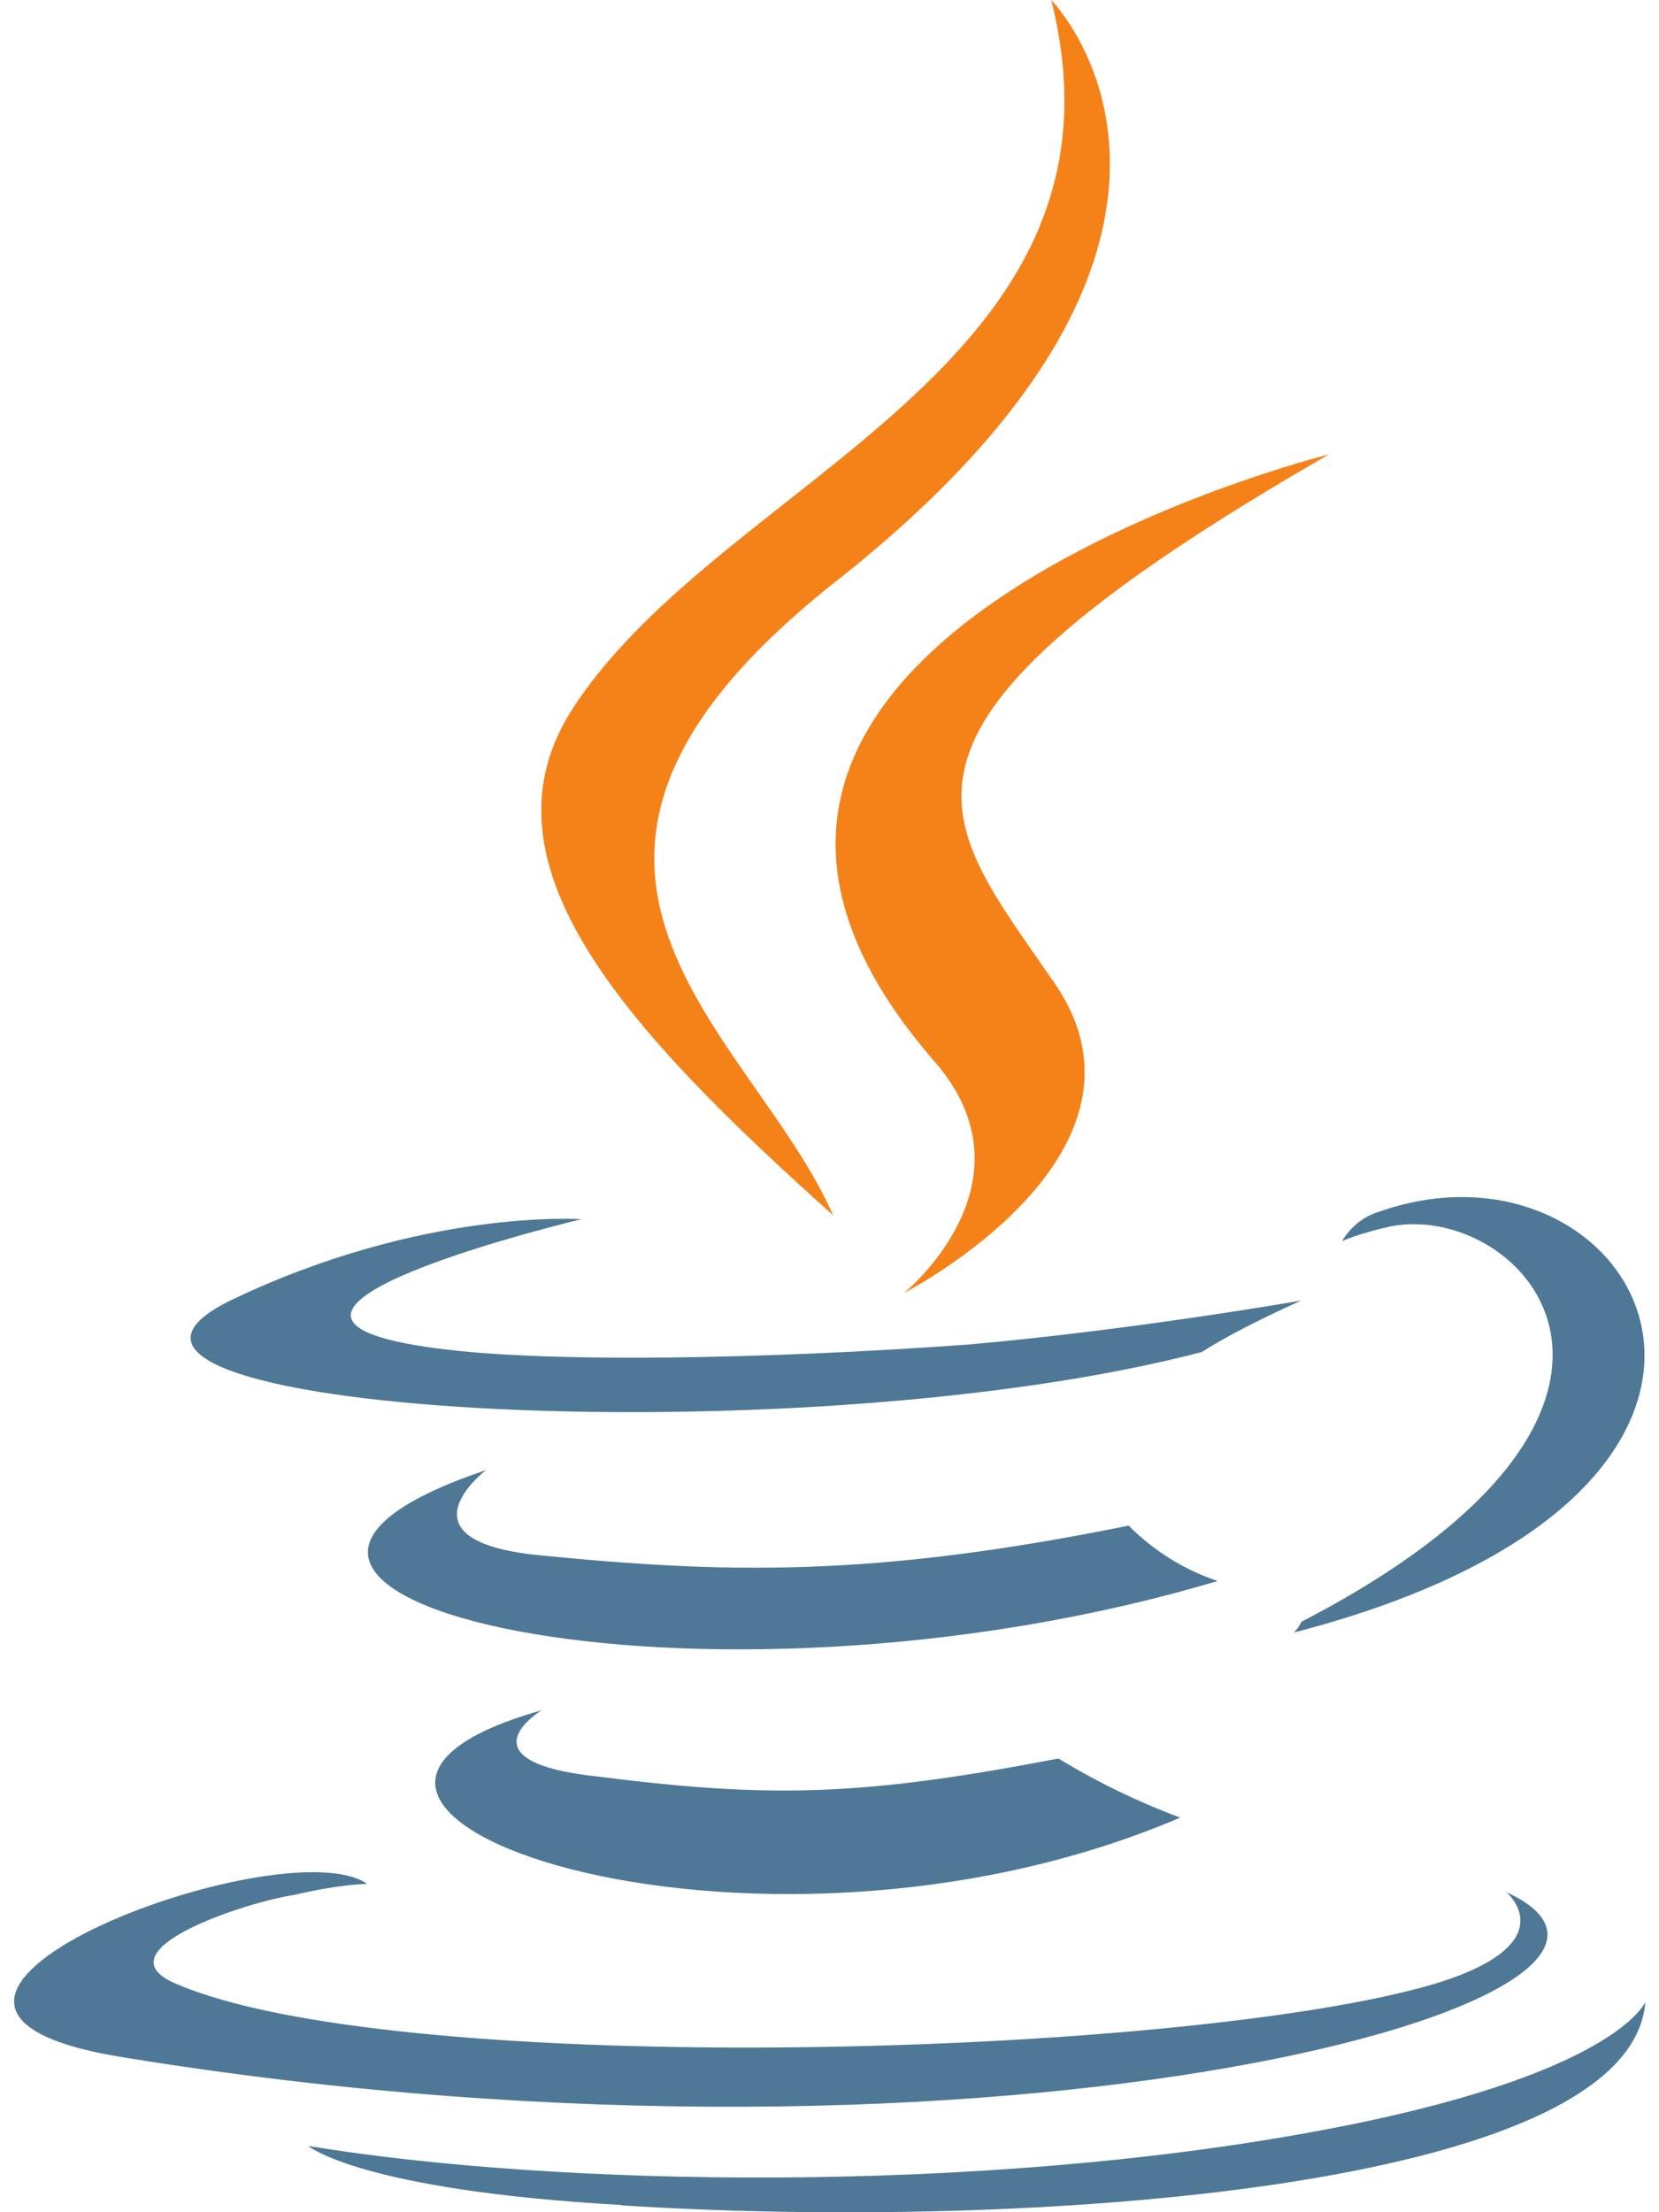 <?xml version="1.0" encoding="UTF-8"?>
<svg xmlns="http://www.w3.org/2000/svg" xmlns:xlink="http://www.w3.org/1999/xlink" width="18px" height="24px" viewBox="0 0 18 24" version="1.1">
<g id="surface1">
<path style=" stroke:none;fill-rule:nonzero;fill:rgb(30.588%,47.059%,58.824%);fill-opacity:1;" d="M 5.875 18.555 C 5.875 18.555 4.953 19.117 6.516 19.277 C 8.398 19.516 9.402 19.477 11.484 19.078 C 11.902 19.332 12.344 19.547 12.805 19.719 C 8.117 21.723 2.188 19.598 5.875 18.555 Z M 5.273 15.949 C 5.273 15.949 4.273 16.711 5.836 16.871 C 7.879 17.074 9.48 17.113 12.246 16.551 C 12.516 16.824 12.848 17.031 13.211 17.152 C 7.559 18.836 1.227 17.312 5.273 15.949 Z M 16.336 20.52 C 16.336 20.52 17.016 21.078 15.574 21.52 C 12.887 22.32 4.312 22.562 1.906 21.52 C 1.066 21.16 2.668 20.637 3.184 20.559 C 3.703 20.438 3.984 20.438 3.984 20.438 C 3.062 19.797 -2.145 21.762 1.34 22.32 C 10.918 23.883 18.812 21.641 16.328 20.52 Z M 6.309 13.227 C 6.309 13.227 1.941 14.266 4.746 14.629 C 5.945 14.789 8.312 14.746 10.516 14.586 C 12.316 14.426 14.121 14.109 14.121 14.109 C 14.121 14.109 13.48 14.387 13.039 14.668 C 8.594 15.832 0.055 15.309 2.5 14.109 C 4.586 13.105 6.309 13.227 6.309 13.227 Z M 14.121 17.594 C 18.609 15.27 16.527 13.023 15.086 13.305 C 14.723 13.387 14.562 13.465 14.562 13.465 C 14.562 13.465 14.684 13.227 14.965 13.145 C 17.809 12.145 20.055 16.152 14.039 17.711 C 14.039 17.711 14.082 17.672 14.121 17.594 Z M 6.75 23.926 C 11.078 24.203 17.691 23.766 17.852 21.719 C 17.852 21.719 17.531 22.523 14.285 23.121 C 10.598 23.805 6.027 23.723 3.344 23.281 C 3.344 23.281 3.906 23.762 6.75 23.922 Z M 6.75 23.926 "/>
<path style=" stroke:none;fill-rule:nonzero;fill:rgb(96.078%,50.98%,9.804%);fill-opacity:1;" d="M 11.406 0 C 11.406 0 13.891 2.523 9.039 6.332 C 5.152 9.418 8.16 11.18 9.039 13.184 C 6.758 11.141 5.113 9.336 6.234 7.656 C 7.879 5.168 12.406 3.977 11.406 0 Z M 10.129 11.504 C 11.293 12.824 9.809 14.027 9.809 14.027 C 9.809 14.027 12.773 12.504 11.41 10.621 C 10.172 8.816 9.207 7.934 14.418 4.93 C 14.418 4.93 6.203 6.973 10.129 11.504 Z M 10.129 11.504 "/>
</g>
</svg>
